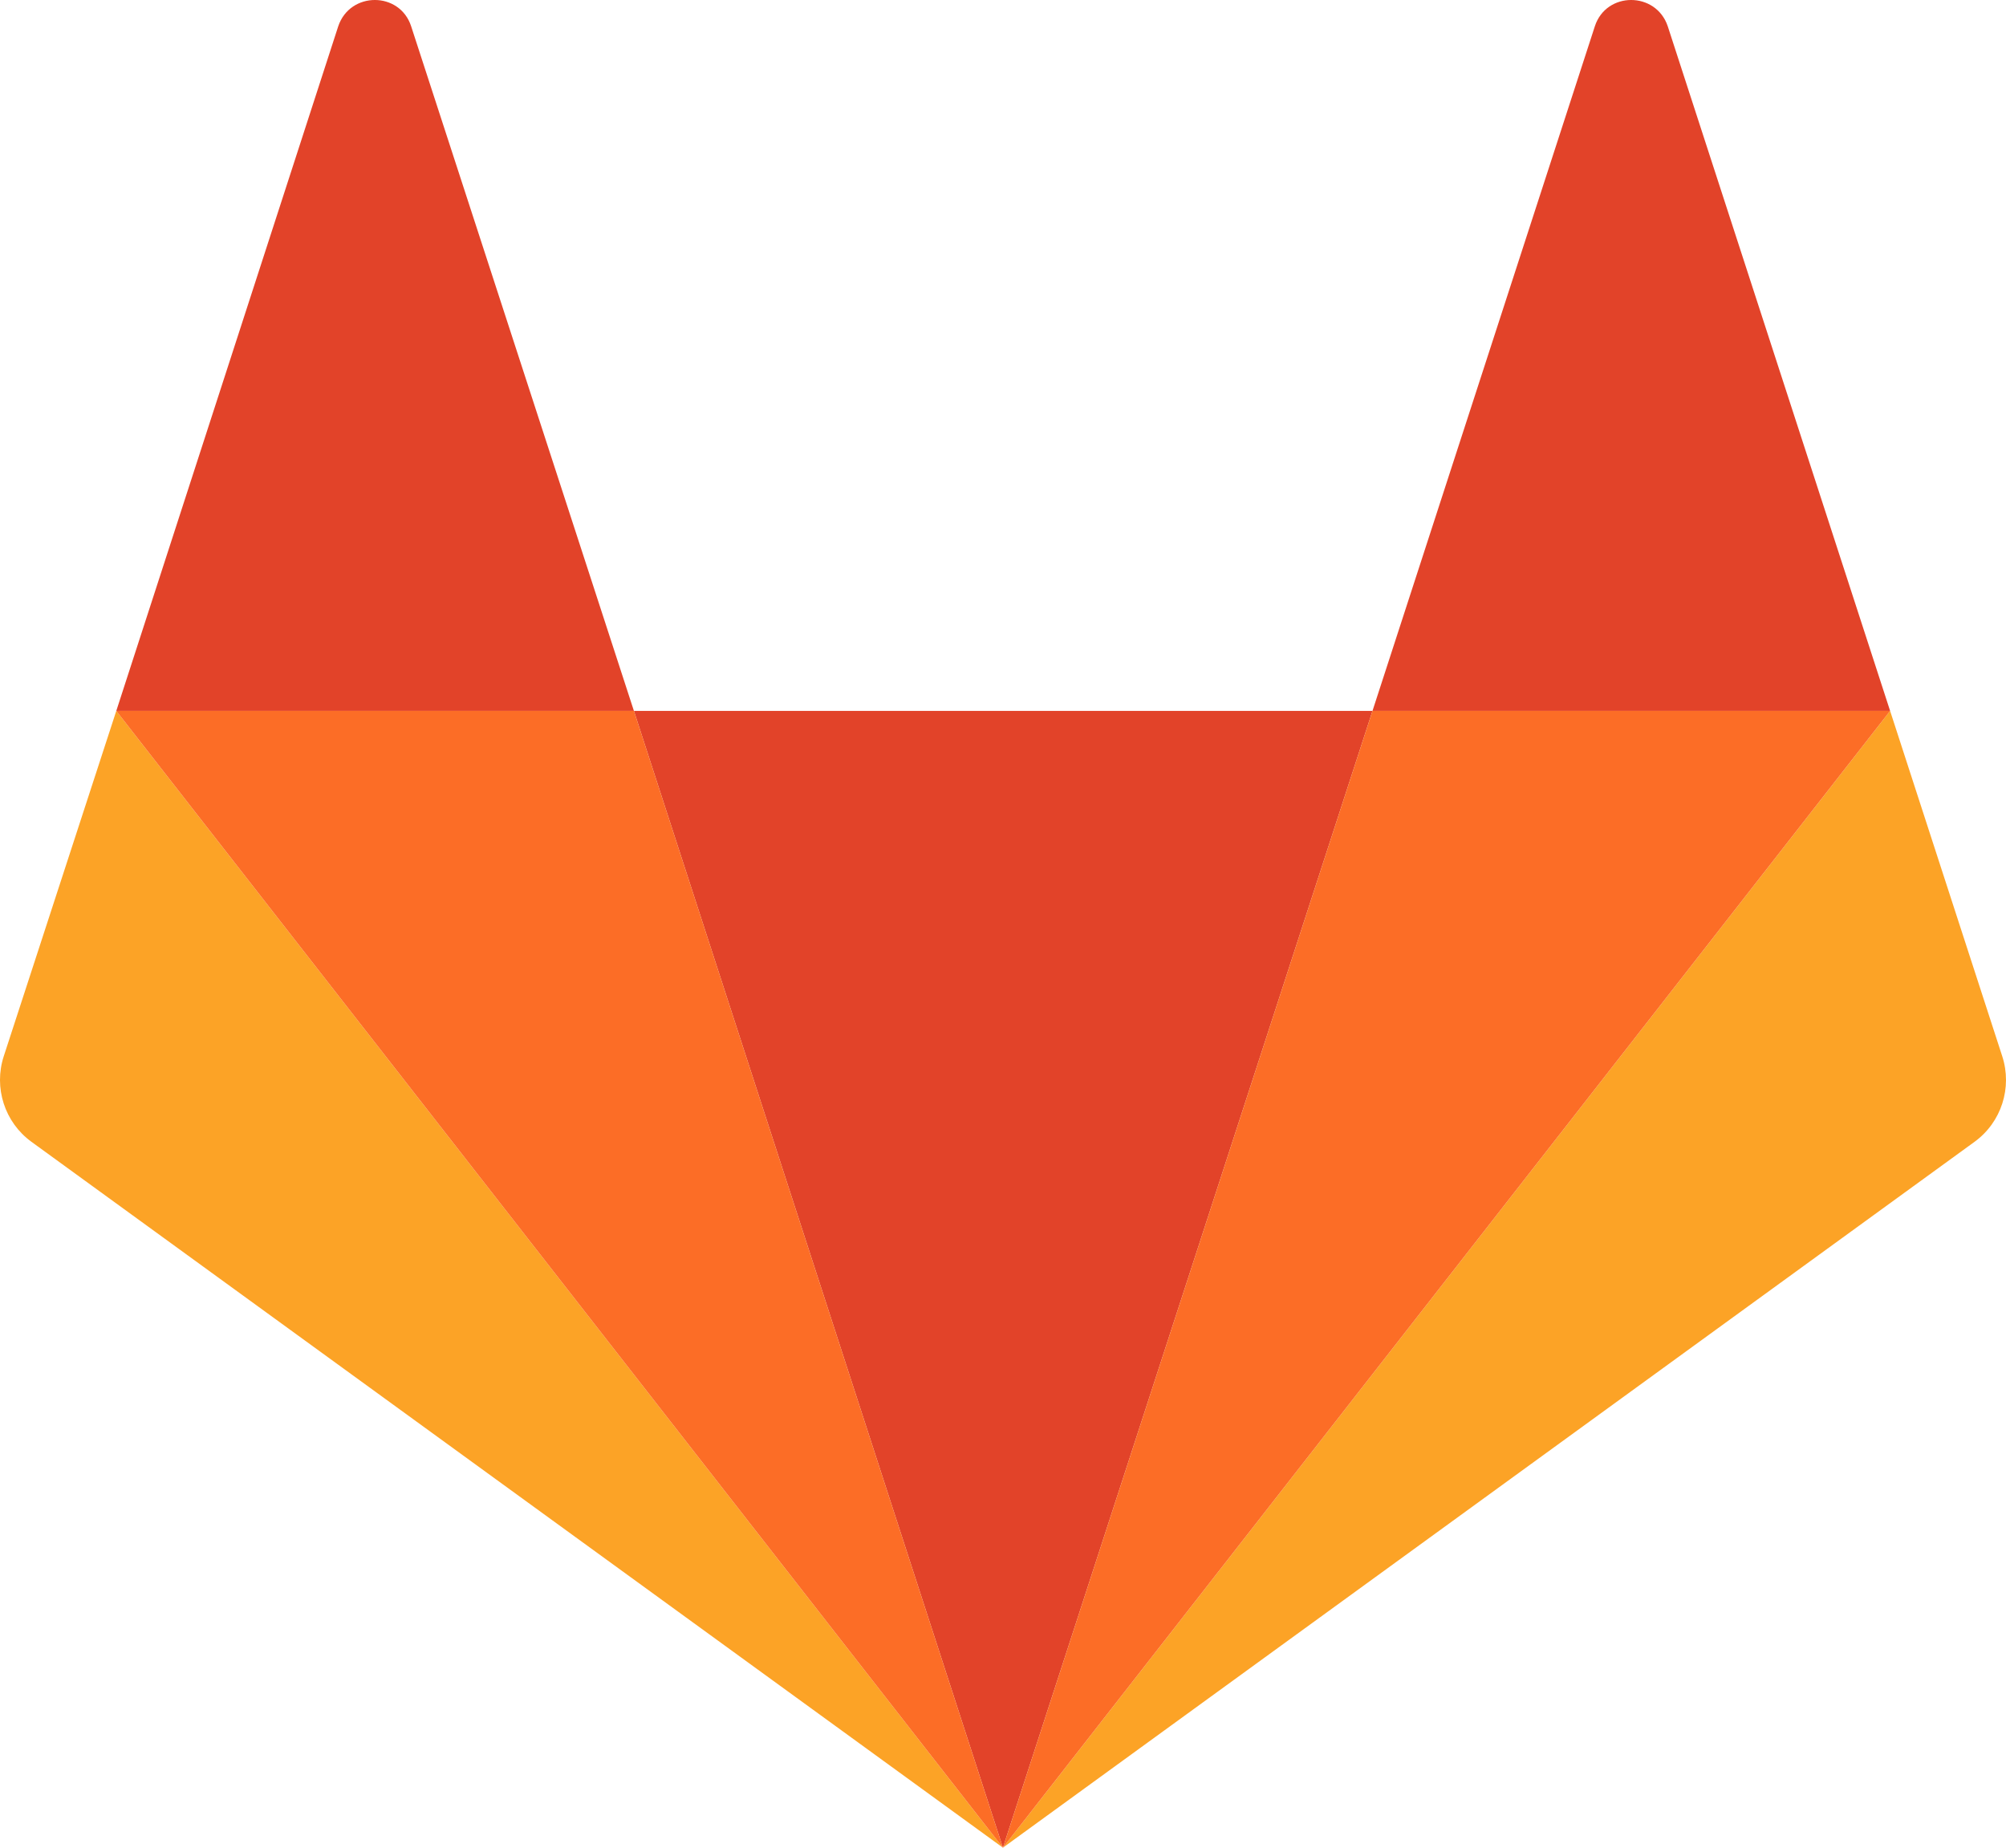 <svg xmlns="http://www.w3.org/2000/svg" xml:space="preserve" id="svg50" width="337.624" height="310.967" x="0" y="0" version="1.1"><style id="style2" type="text/css">.st3{fill:#e24329}.st4{fill:#fca326}.st5{fill:#fc6d26}.st15{opacity:.1;fill:#e828e3}.st15,.st16{display:inline}.st18{font-family:&quot;SourceSansPro-Semibold&quot;}.st19{font-size:24px}</style><g id="g26" transform="translate(-123.977 -123.925)"><path id="path50_5_" d="m292.778 434.892 62.199-191.322H230.669Z" class="st3"/><path id="path66_12_" d="m143.549 243.57-18.941 58.126c-1.714 5.278.137 11.104 4.661 14.394l163.509 118.801z" class="st4"/><path id="path74_5_" d="M143.549 243.57h87.12l-37.494-115.224c-1.919-5.895-10.282-5.895-12.27 0z" class="st3"/><path id="path82_12_" d="m442.097 243.57 18.873 58.126c1.714 5.278-.137 11.104-4.661 14.394L292.778 434.892Z" class="st4"/><path id="path86_5_" d="M442.097 243.57h-87.12l37.425-115.224c1.919-5.895 10.282-5.895 12.27 0z" class="st3"/><path id="polygon22" d="m292.778 434.892 62.199-191.322h87.12z" class="st5"/><path id="polygon24" d="M292.778 434.892 143.549 243.57h87.12z" class="st5"/></g></svg>
